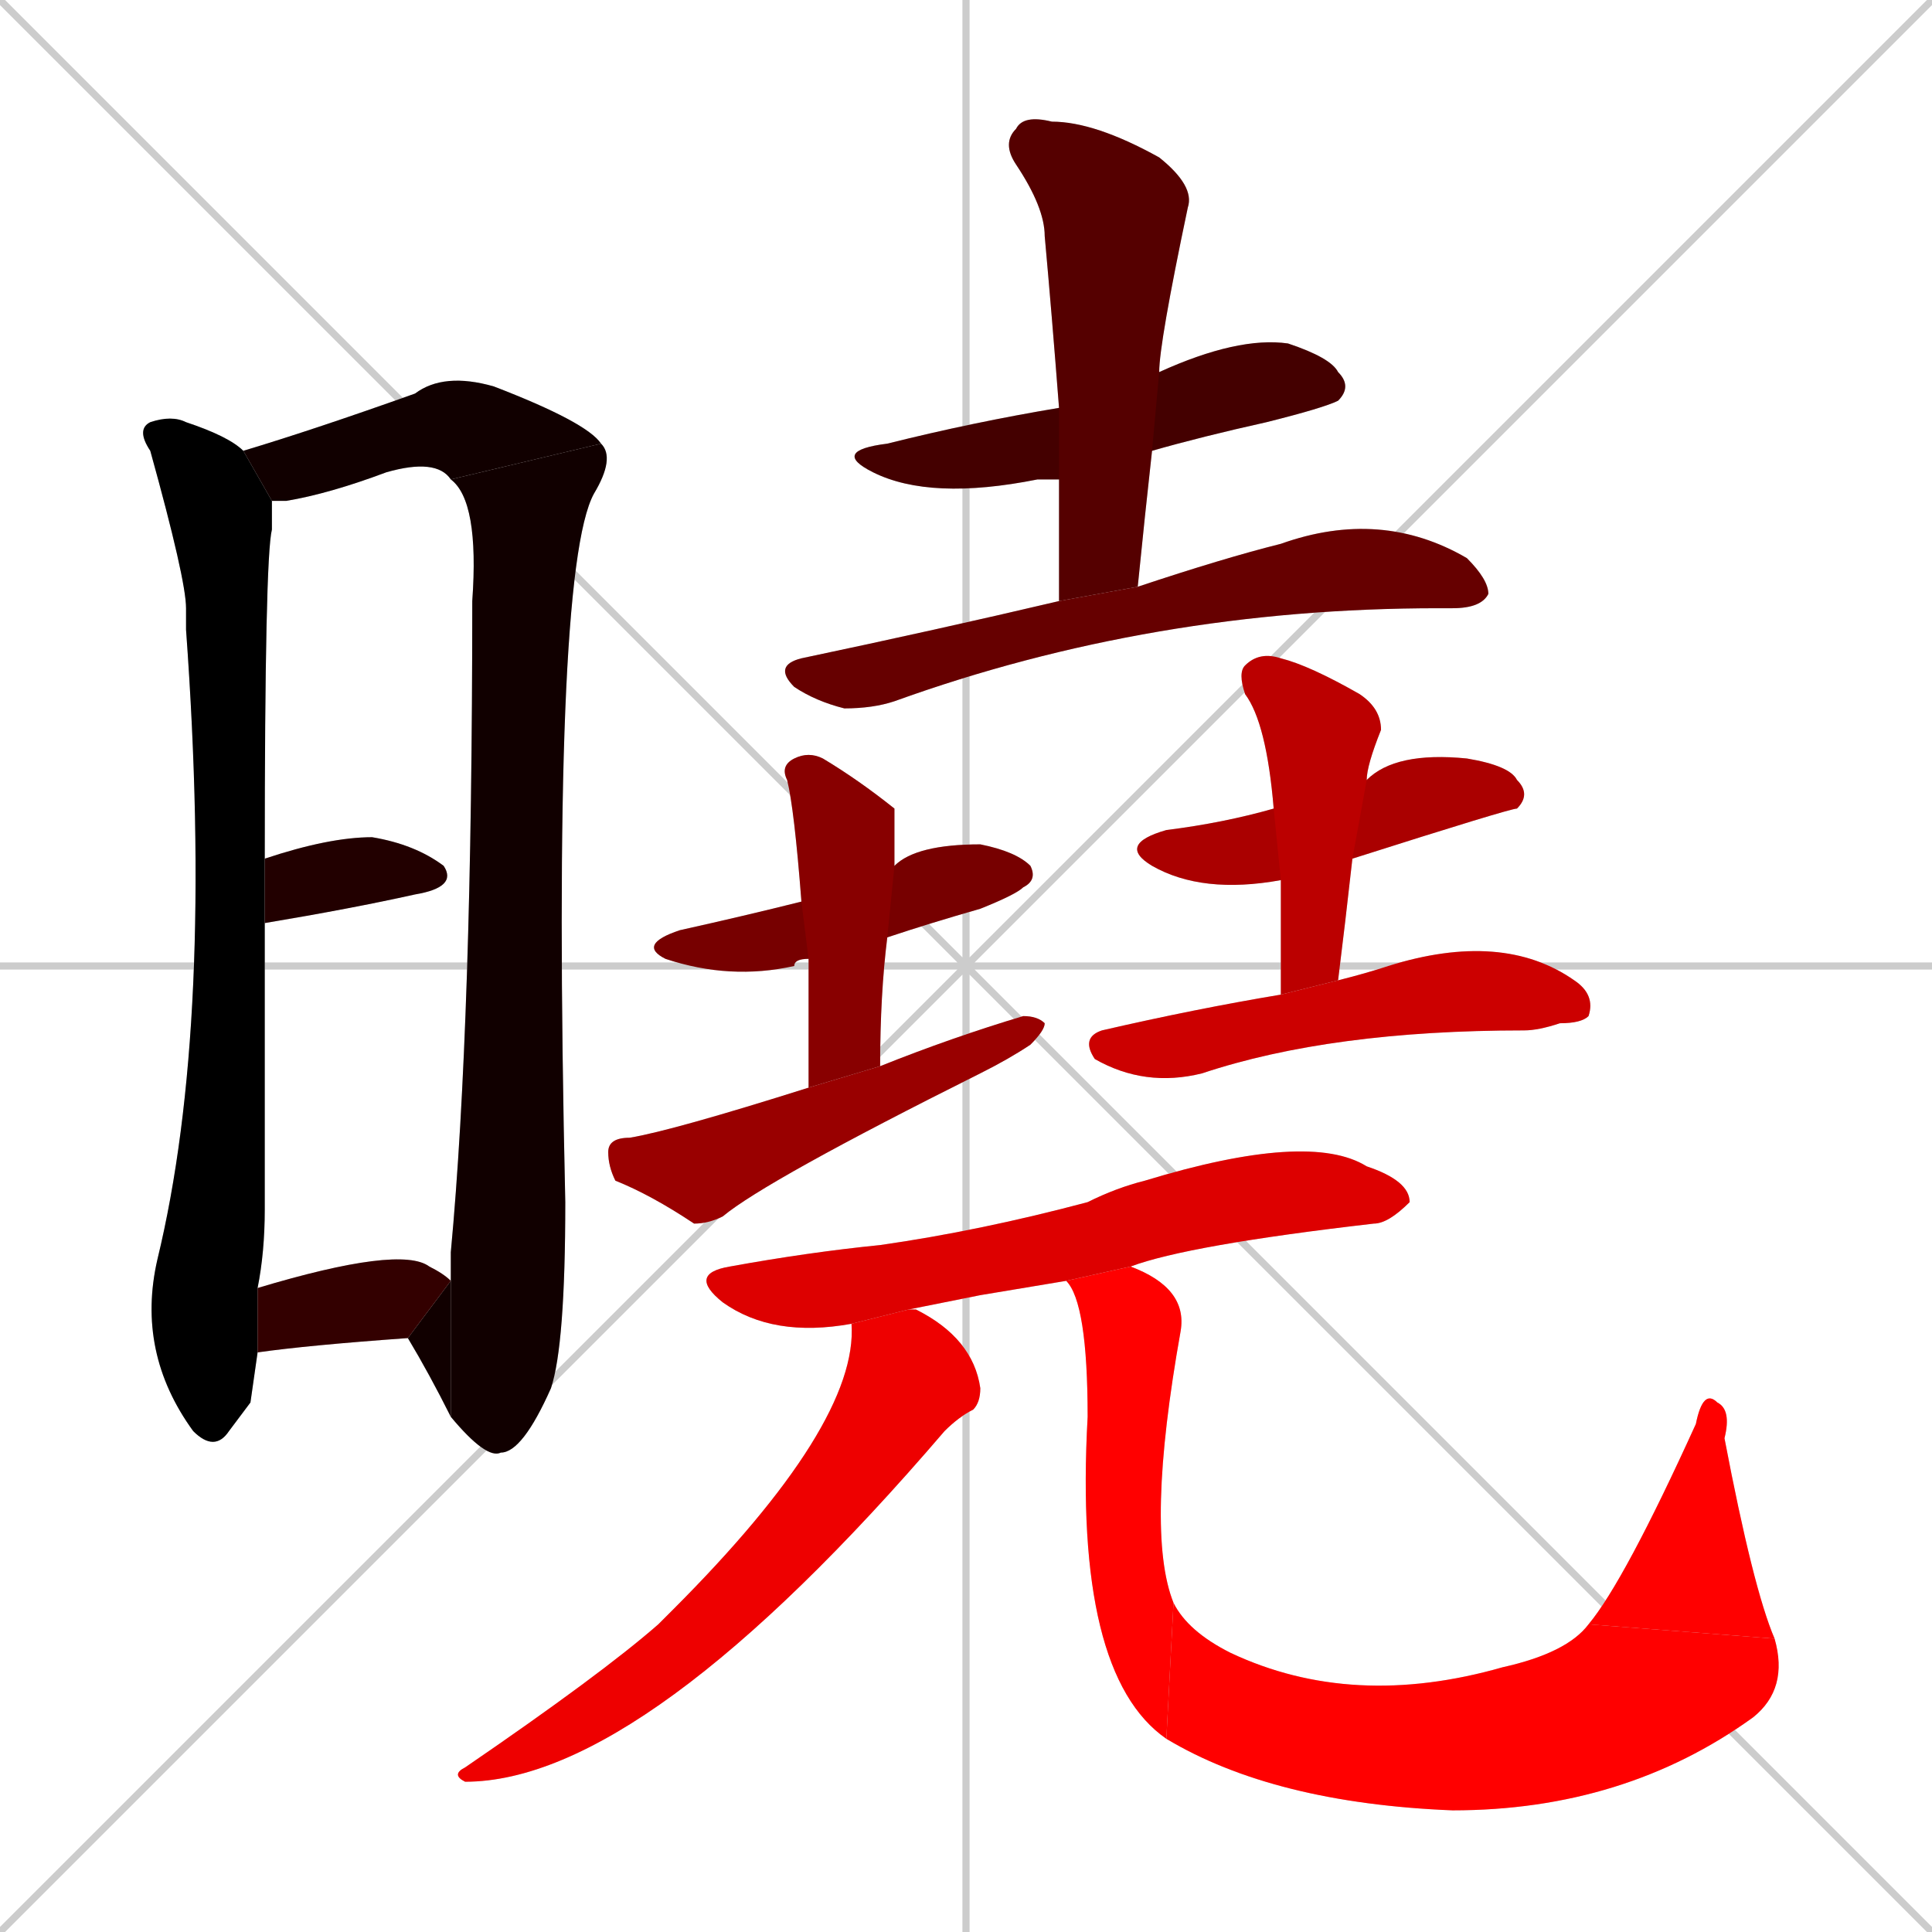 <svg xmlns="http://www.w3.org/2000/svg" xmlns:xlink="http://www.w3.org/1999/xlink" width="270" height="270"><path d="M 0 0 L 270 270 M 270 0 L 0 270 M 135 0 L 135 270 M 0 135 L 270 135" stroke="#CCCCCC" /><path d="M 35 196 L 32 200 Q 30 203 27 200 Q 19 189 22 176 Q 30 143 26 88 Q 26 86 26 85 Q 26 81 21 63 Q 19 60 21 59 Q 24 58 26 59 Q 32 61 34 63 L 38 70 Q 38 72 38 74 Q 37 78 37 120 L 37 129 Q 37 146 37 169 Q 37 175 36 180 L 36 189" fill="#CCCCCC"/><path d="M 34 63 Q 44 60 58 55 Q 62 52 69 54 Q 82 59 84 62 L 63 67 Q 61 64 54 66 Q 46 69 40 70 Q 38 70 38 70" fill="#CCCCCC"/><path d="M 63 175 Q 66 143 66 84 Q 67 70 63 67 L 84 62 Q 86 64 83 69 Q 77 80 79 168 Q 79 188 77 194 Q 73 203 70 203 Q 68 204 63 198" fill="#CCCCCC"/><path d="M 63 179 Q 63 177 63 175 L 63 198 Q 60 192 57 187" fill="#CCCCCC"/><path d="M 37 120 Q 46 117 52 117 Q 58 118 62 121 Q 64 124 58 125 Q 49 127 37 129" fill="#CCCCCC"/><path d="M 36 180 Q 56 174 60 177 Q 62 178 63 179 L 57 187 Q 43 188 36 189" fill="#CCCCCC"/><path d="M 148 67 Q 146 67 145 67 Q 130 70 122 66 Q 116 63 124 62 Q 136 59 148 57 L 162 52 Q 173 47 180 48 Q 186 50 187 52 Q 189 54 187 56 Q 185 57 177 59 Q 168 61 161 63" fill="#CCCCCC"/><path d="M 148 75 L 148 67 L 148 57 Q 147 44 146 33 Q 146 29 142 23 Q 140 20 142 18 Q 143 16 147 17 Q 153 17 162 22 Q 167 26 166 29 Q 162 48 162 52 L 161 63 Q 160 72 159 82 L 148 84" fill="#CCCCCC"/><path d="M 159 82 Q 171 78 179 76 Q 193 71 205 78 Q 208 81 208 83 Q 207 85 203 85 Q 201 85 201 85 Q 161 85 125 98 Q 122 99 118 99 Q 114 98 111 96 Q 108 93 112 92 Q 131 88 148 84" fill="#CCCCCC"/><path d="M 113 134 Q 111 134 111 135 Q 102 137 93 134 Q 89 132 95 130 Q 104 128 112 126 L 125 121 Q 128 118 137 118 Q 142 119 144 121 Q 145 123 143 124 Q 142 125 137 127 Q 130 129 124 131" fill="#CCCCCC"/><path d="M 113 141 L 113 134 L 112 126 Q 111 113 110 109 Q 109 107 111 106 Q 113 105 115 106 Q 120 109 125 113 Q 125 114 125 121 L 124 131 Q 123 139 123 149 L 113 152" fill="#CCCCCC"/><path d="M 123 149 Q 133 145 143 142 Q 145 142 146 143 Q 146 144 144 146 Q 141 148 137 150 Q 107 165 101 170 Q 99 171 97 171 Q 91 167 86 165 Q 85 163 85 161 Q 85 159 88 159 Q 94 158 113 152" fill="#CCCCCC"/><path d="M 179 123 Q 168 125 161 121 Q 156 118 163 116 Q 171 115 178 113 L 191 109 Q 195 105 205 106 Q 211 107 212 109 Q 214 111 212 113 Q 211 113 189 120" fill="#CCCCCC"/><path d="M 179 131 L 179 123 L 178 113 Q 177 101 174 97 Q 173 94 174 93 Q 176 91 179 92 Q 183 93 190 97 Q 193 99 193 102 Q 191 107 191 109 L 189 120 Q 188 129 187 137 L 179 139" fill="#CCCCCC"/><path d="M 187 137 Q 191 136 194 135 Q 210 130 220 137 Q 223 139 222 142 Q 221 143 218 143 Q 215 144 213 144 Q 186 144 168 150 Q 160 152 153 148 Q 151 145 154 144 Q 167 141 179 139" fill="#CCCCCC"/><path d="M 137 181 L 127 183 L 119 185 Q 108 187 101 182 Q 96 178 102 177 Q 113 175 123 174 Q 137 172 152 168 Q 156 166 160 165 Q 183 158 191 163 Q 197 165 197 168 Q 194 171 192 171 Q 166 174 158 177 L 149 179" fill="#CCCCCC"/><path d="M 127 183 Q 127 183 128 183 Q 136 187 137 194 Q 137 196 136 197 Q 134 198 132 200 Q 90 249 65 249 Q 63 248 65 247 Q 84 234 92 227 Q 93 226 94 225 Q 120 199 119 185" fill="#CCCCCC"/><path d="M 158 177 Q 166 180 165 186 Q 160 214 164 224 L 163 243 Q 150 234 152 198 Q 152 182 149 179" fill="#CCCCCC"/><path d="M 164 224 Q 166 228 172 231 Q 189 239 210 233 Q 219 231 222 227 L 248 229 Q 250 236 245 240 Q 227 253 203 253 Q 178 252 163 243" fill="#CCCCCC"/><path d="M 222 227 Q 227 221 237 199 Q 238 194 240 196 Q 242 197 241 201 Q 245 222 248 229" fill="#CCCCCC"/><path d="M 35 196 L 32 200 Q 30 203 27 200 Q 19 189 22 176 Q 30 143 26 88 Q 26 86 26 85 Q 26 81 21 63 Q 19 60 21 59 Q 24 58 26 59 Q 32 61 34 63 L 38 70 Q 38 72 38 74 Q 37 78 37 120 L 37 129 Q 37 146 37 169 Q 37 175 36 180 L 36 189" fill="#000000" /><path d="M 34 63 Q 44 60 58 55 Q 62 52 69 54 Q 82 59 84 62 L 63 67 Q 61 64 54 66 Q 46 69 40 70 Q 38 70 38 70" fill="#110000" /><path d="M 63 175 Q 66 143 66 84 Q 67 70 63 67 L 84 62 Q 86 64 83 69 Q 77 80 79 168 Q 79 188 77 194 Q 73 203 70 203 Q 68 204 63 198" fill="#110000" /><path d="M 63 179 Q 63 177 63 175 L 63 198 Q 60 192 57 187" fill="#110000" /><path d="M 37 120 Q 46 117 52 117 Q 58 118 62 121 Q 64 124 58 125 Q 49 127 37 129" fill="#220000" /><path d="M 36 180 Q 56 174 60 177 Q 62 178 63 179 L 57 187 Q 43 188 36 189" fill="#330000" /><path d="M 148 67 Q 146 67 145 67 Q 130 70 122 66 Q 116 63 124 62 Q 136 59 148 57 L 162 52 Q 173 47 180 48 Q 186 50 187 52 Q 189 54 187 56 Q 185 57 177 59 Q 168 61 161 63" fill="#440000" /><path d="M 148 75 L 148 67 L 148 57 Q 147 44 146 33 Q 146 29 142 23 Q 140 20 142 18 Q 143 16 147 17 Q 153 17 162 22 Q 167 26 166 29 Q 162 48 162 52 L 161 63 Q 160 72 159 82 L 148 84" fill="#550000" /><path d="M 159 82 Q 171 78 179 76 Q 193 71 205 78 Q 208 81 208 83 Q 207 85 203 85 Q 201 85 201 85 Q 161 85 125 98 Q 122 99 118 99 Q 114 98 111 96 Q 108 93 112 92 Q 131 88 148 84" fill="#660000" /><path d="M 113 134 Q 111 134 111 135 Q 102 137 93 134 Q 89 132 95 130 Q 104 128 112 126 L 125 121 Q 128 118 137 118 Q 142 119 144 121 Q 145 123 143 124 Q 142 125 137 127 Q 130 129 124 131" fill="#770000" /><path d="M 113 141 L 113 134 L 112 126 Q 111 113 110 109 Q 109 107 111 106 Q 113 105 115 106 Q 120 109 125 113 Q 125 114 125 121 L 124 131 Q 123 139 123 149 L 113 152" fill="#880000" /><path d="M 123 149 Q 133 145 143 142 Q 145 142 146 143 Q 146 144 144 146 Q 141 148 137 150 Q 107 165 101 170 Q 99 171 97 171 Q 91 167 86 165 Q 85 163 85 161 Q 85 159 88 159 Q 94 158 113 152" fill="#990000" /><path d="M 179 123 Q 168 125 161 121 Q 156 118 163 116 Q 171 115 178 113 L 191 109 Q 195 105 205 106 Q 211 107 212 109 Q 214 111 212 113 Q 211 113 189 120" fill="#aa0000" /><path d="M 179 131 L 179 123 L 178 113 Q 177 101 174 97 Q 173 94 174 93 Q 176 91 179 92 Q 183 93 190 97 Q 193 99 193 102 Q 191 107 191 109 L 189 120 Q 188 129 187 137 L 179 139" fill="#bb0000" /><path d="M 187 137 Q 191 136 194 135 Q 210 130 220 137 Q 223 139 222 142 Q 221 143 218 143 Q 215 144 213 144 Q 186 144 168 150 Q 160 152 153 148 Q 151 145 154 144 Q 167 141 179 139" fill="#cc0000" /><path d="M 137 181 L 127 183 L 119 185 Q 108 187 101 182 Q 96 178 102 177 Q 113 175 123 174 Q 137 172 152 168 Q 156 166 160 165 Q 183 158 191 163 Q 197 165 197 168 Q 194 171 192 171 Q 166 174 158 177 L 149 179" fill="#dd0000" /><path d="M 127 183 Q 127 183 128 183 Q 136 187 137 194 Q 137 196 136 197 Q 134 198 132 200 Q 90 249 65 249 Q 63 248 65 247 Q 84 234 92 227 Q 93 226 94 225 Q 120 199 119 185" fill="#ee0000" /><path d="M 158 177 Q 166 180 165 186 Q 160 214 164 224 L 163 243 Q 150 234 152 198 Q 152 182 149 179" fill="#ff0000" /><path d="M 164 224 Q 166 228 172 231 Q 189 239 210 233 Q 219 231 222 227 L 248 229 Q 250 236 245 240 Q 227 253 203 253 Q 178 252 163 243" fill="#ff0000" /><path d="M 222 227 Q 227 221 237 199 Q 238 194 240 196 Q 242 197 241 201 Q 245 222 248 229" fill="#ff0000" /></svg>